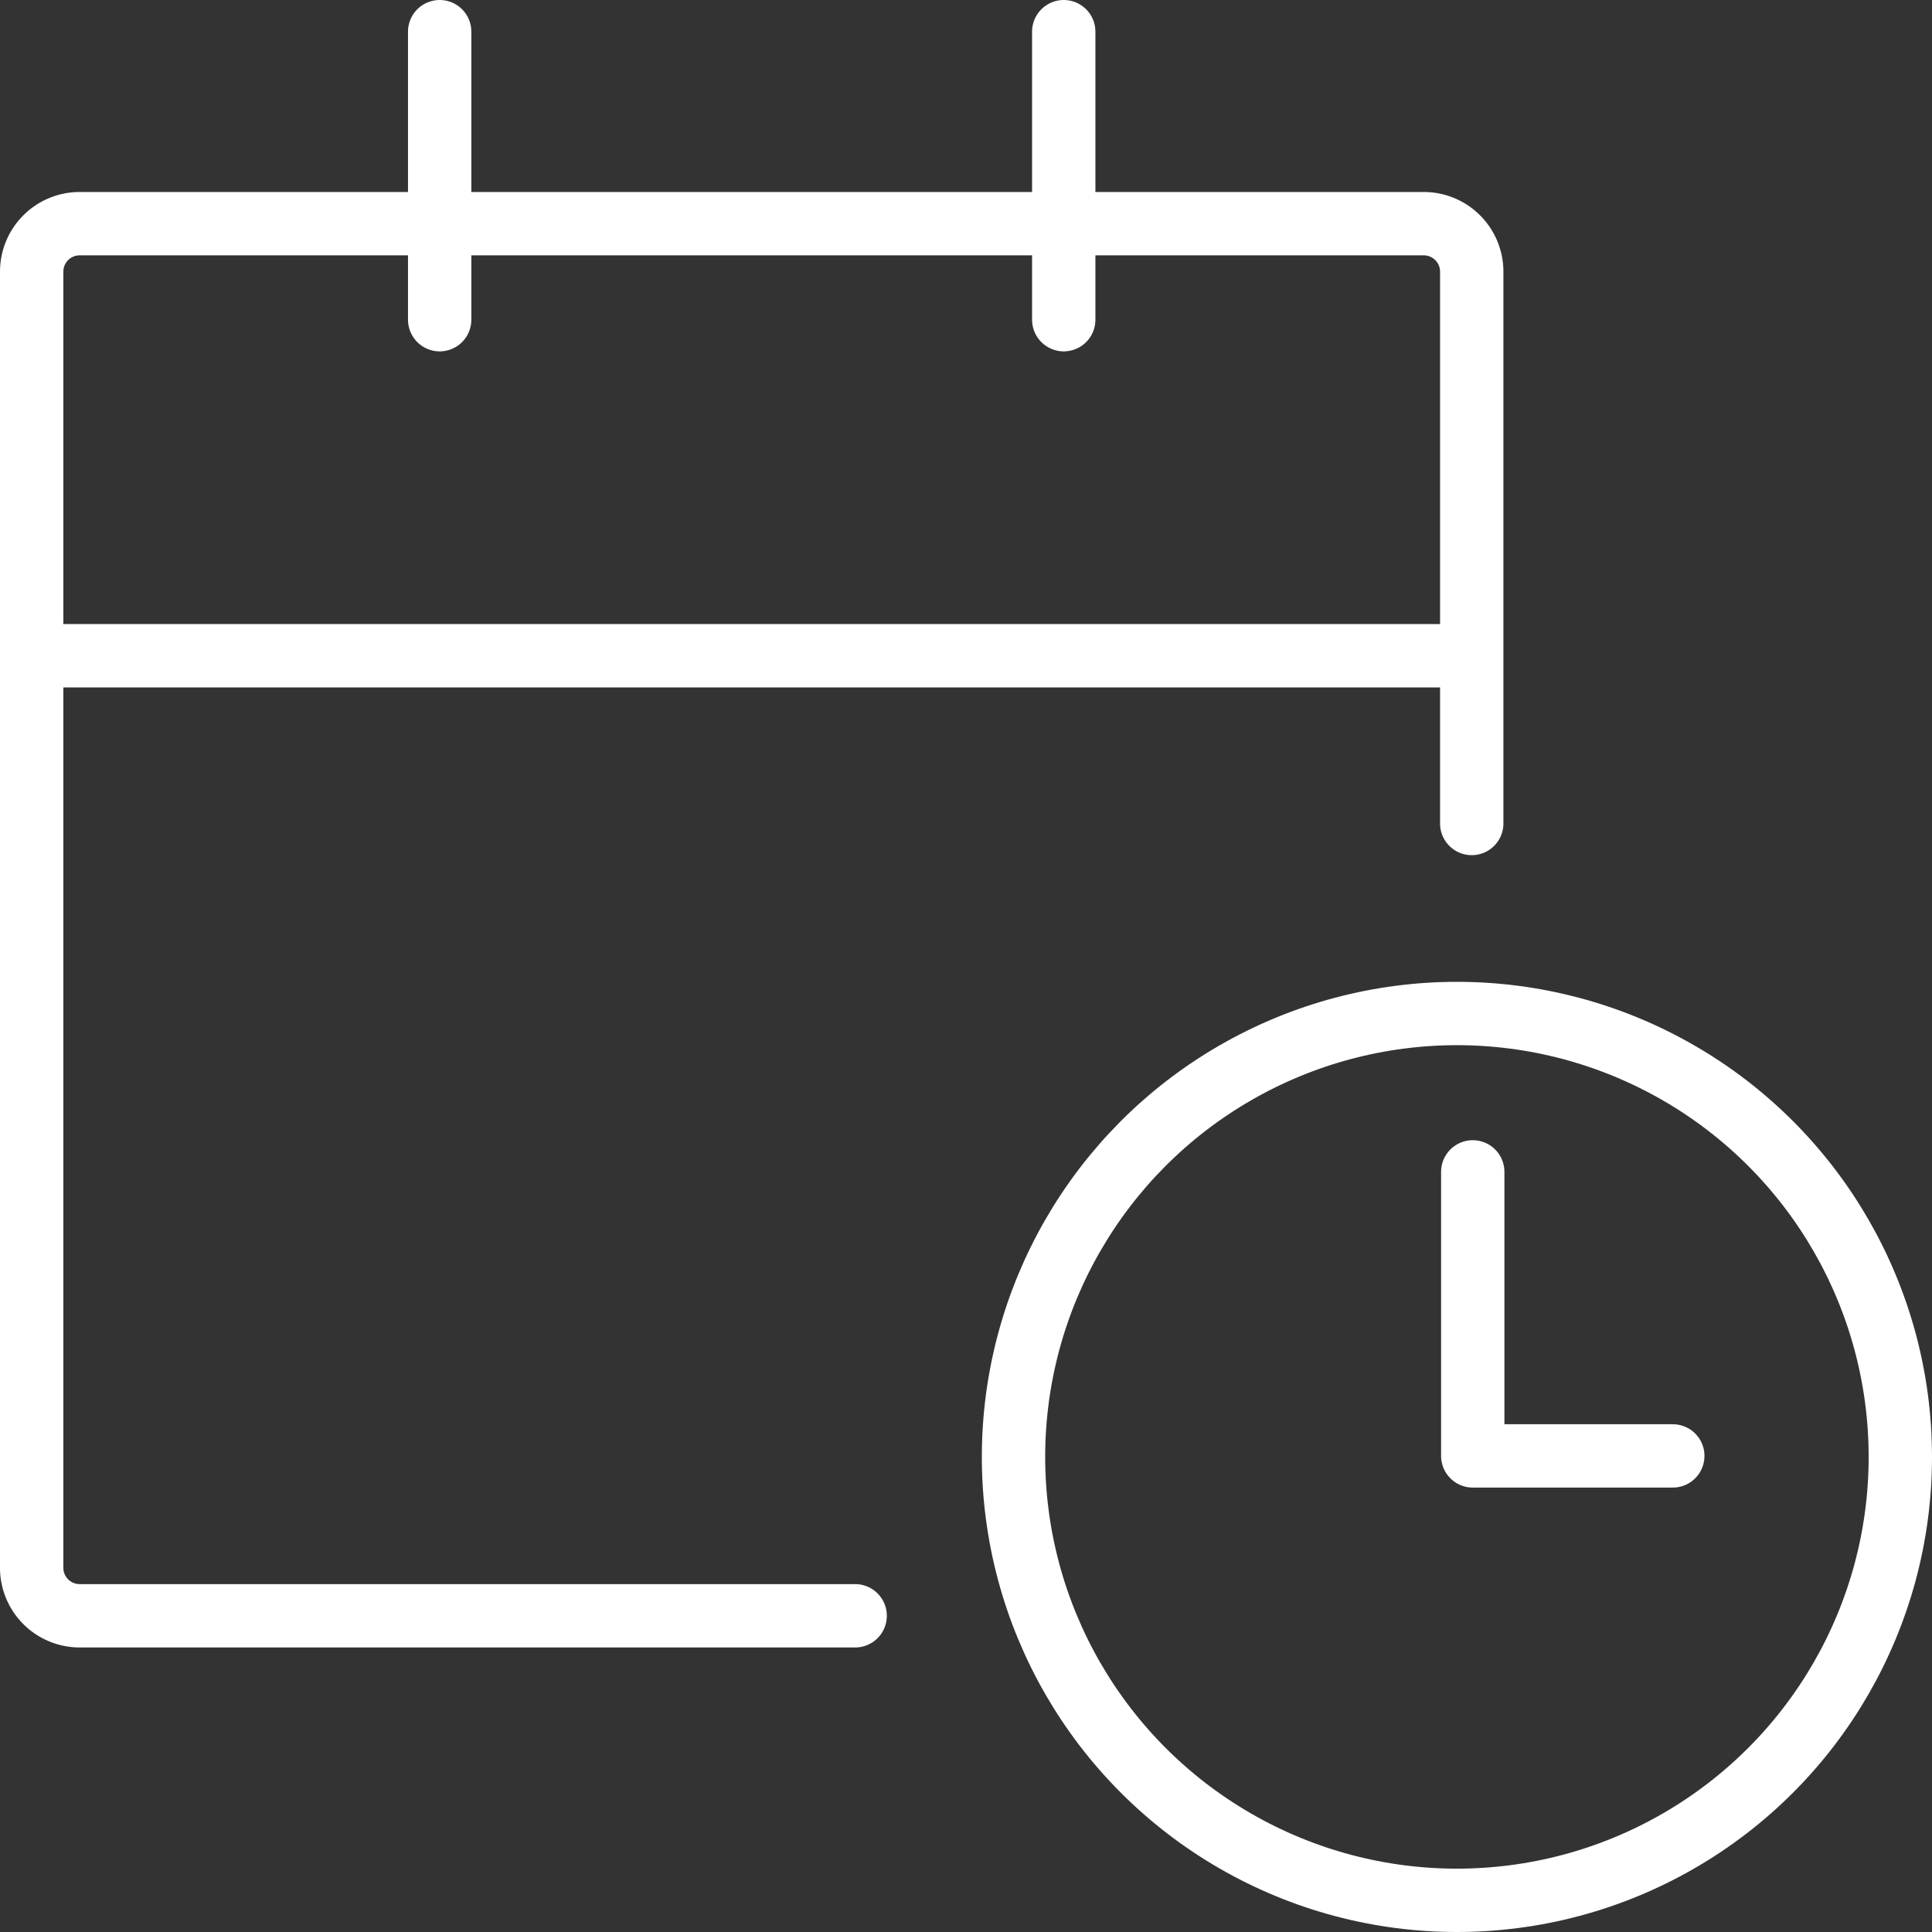 <svg xmlns="http://www.w3.org/2000/svg" width="30.5" height="30.5" viewBox="0 0 30.5 30.5">
  <rect x="0" y="0" width="30.5" height="30.5" fill="#333333" stroke="none"/>
  <g id="그룹_164913" data-name="그룹 164913" transform="translate(-13.5 -273.5)">
    <line id="선_3500" data-name="선 3500" y2="4.547" transform="translate(30.293 274)" fill="none" stroke="#fff" stroke-linecap="round" stroke-linejoin="round" stroke-width="1"/>
    <line id="선_3501" data-name="선 3501" y2="4.547" transform="translate(20.441 274)" fill="none" stroke="#fff" stroke-linecap="round" stroke-linejoin="round" stroke-width="1"/>
    <line id="선_3502" data-name="선 3502" x2="21.977" transform="translate(14.379 283.852)" fill="none" stroke="#fff" stroke-linecap="round" stroke-linejoin="round" stroke-width="1"/>
    <path id="패스_85860" data-name="패스 85860" d="M23.234,13.969V5.258a.758.758,0,0,0-.758-.758H1.258A.758.758,0,0,0,.5,5.258V25.719a.758.758,0,0,0,.758.758H13.5" transform="translate(13.5 272.531)" fill="none" stroke="#fff" stroke-linecap="round" stroke-miterlimit="10" stroke-width="1"/>
    <g id="타원_42" data-name="타원 42" transform="translate(29 289)" fill="none" stroke="#fff" stroke-width="1">
      <circle cx="7.5" cy="7.5" r="7.5" stroke="none"/>
      <circle cx="7.5" cy="7.5" r="7" fill="none"/>
    </g>
    <path id="패스_85861" data-name="패스 85861" d="M-3900.25-11797.5v4.484h3.158" transform="translate(3937 12089.5)" fill="none" stroke="#fff" stroke-linecap="round" stroke-linejoin="round" stroke-width="1"/>
  </g>
</svg>
